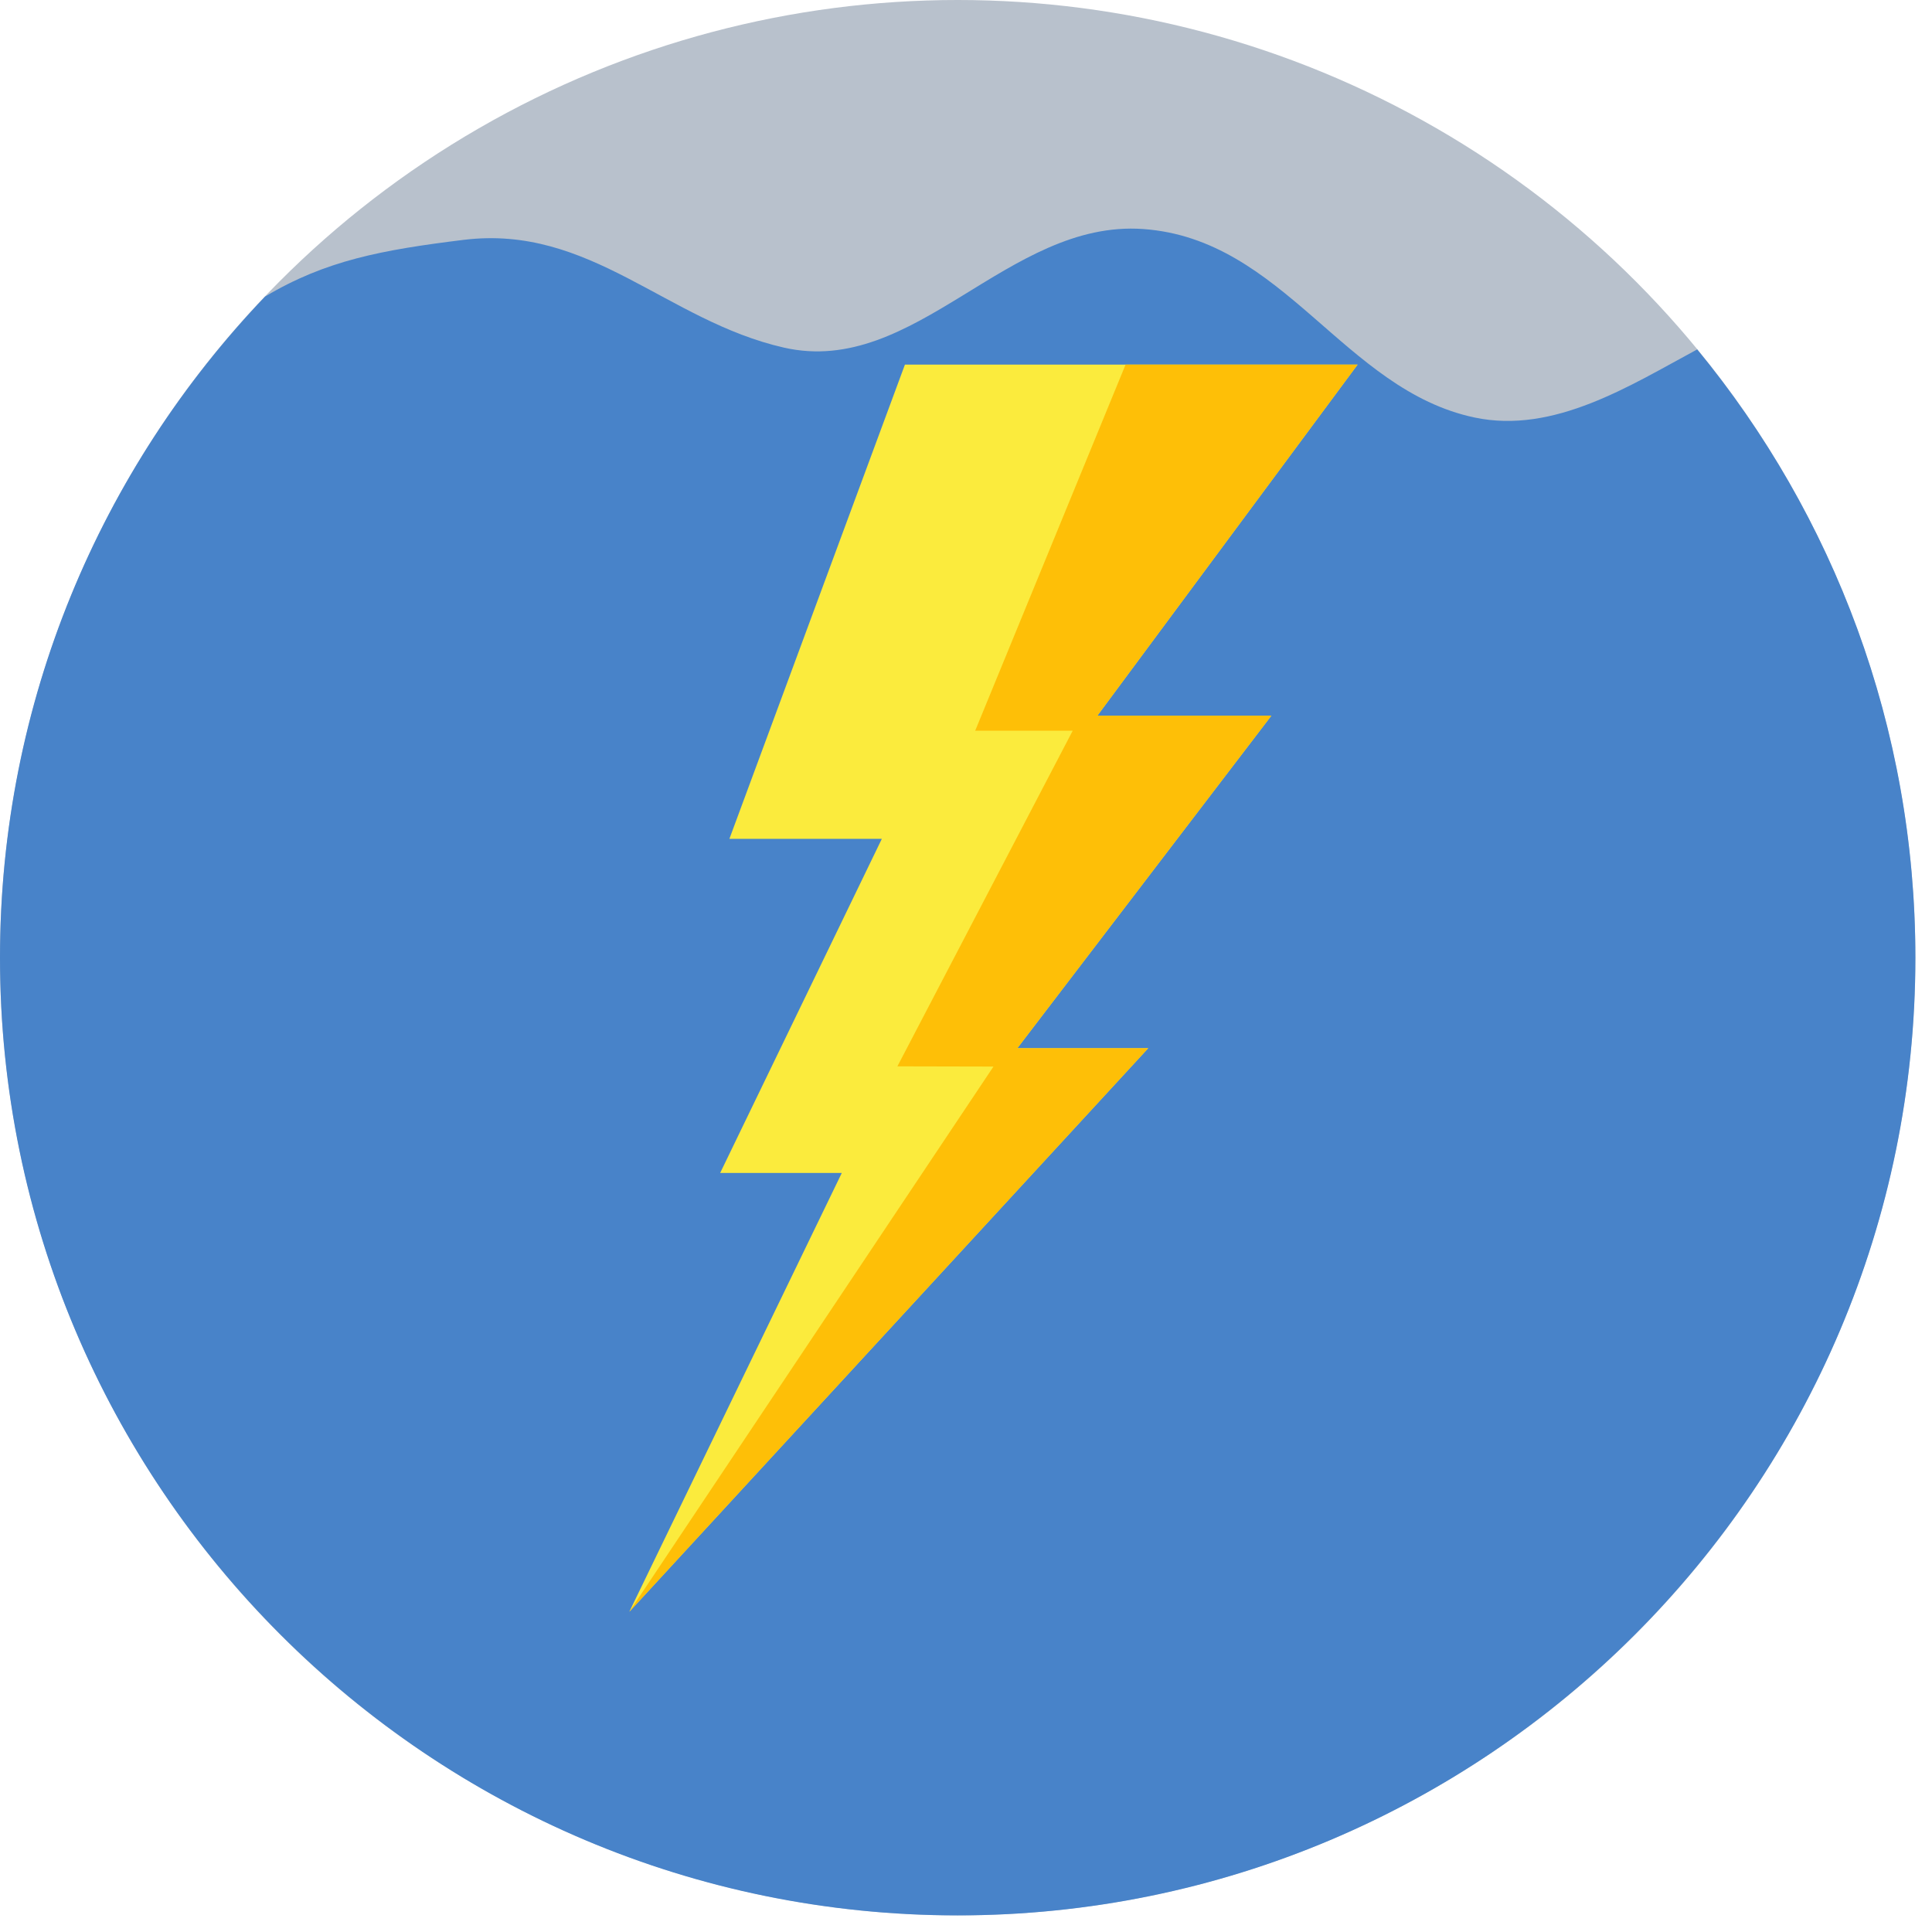 <?xml version="1.0" encoding="UTF-8" standalone="no"?><!DOCTYPE svg PUBLIC "-//W3C//DTD SVG 1.1//EN" "http://www.w3.org/Graphics/SVG/1.1/DTD/svg11.dtd"><svg width="100%" height="100%" viewBox="0 0 232 232" version="1.1" xmlns="http://www.w3.org/2000/svg" xmlns:xlink="http://www.w3.org/1999/xlink" xml:space="preserve" xmlns:serif="http://www.serif.com/" style="fill-rule:evenodd;clip-rule:evenodd;stroke-linejoin:round;stroke-miterlimit:2;"><rect id="Energizer-8" x="-0" y="0" width="230.005" height="230.005" style="fill:none;"/><clipPath id="_clip1"><rect x="-0" y="0" width="230.005" height="230.005"/></clipPath><g clip-path="url(#_clip1)"><circle cx="115.002" cy="115.002" r="115.002" style="fill:#b8c1cc;"/><path d="M31.828,35.614c7.277,-4.347 14.057,-5.605 23.837,-6.81c15.201,-1.872 24.368,9.733 38.475,12.939c15.769,3.585 26.876,-15.399 43.148,-14.24c16.887,1.202 24.091,19.31 39.77,22.631c9.568,2.028 18.739,-3.87 26.747,-8.174c16.368,19.872 26.2,45.318 26.2,73.042c-0,63.472 -51.531,115.003 -115.003,115.003c-63.471,-0 -115.002,-51.531 -115.002,-115.003c-0,-30.771 12.111,-58.735 31.828,-79.388Z" style="fill:#4883c9;"/><path d="M108.667,43.783l54.357,0l-31.246,42.155l20.892,-0l-30.506,39.936l15.715,0l-62.308,67.67l25.515,-52.694l-14.606,0l19.413,-40.121l-18.304,0l21.078,-56.946Z" style="fill:#fbeb3d;"/><path d="M135.162,43.783l27.862,0l-31.246,42.155l20.892,-0l-30.506,39.936l15.715,0l-62.308,67.67l43.727,-65.468l-11.538,-0.026l21.053,-40.304l-11.71,-0l18.059,-43.963Z" style="fill:#febf07;"/></g></svg>